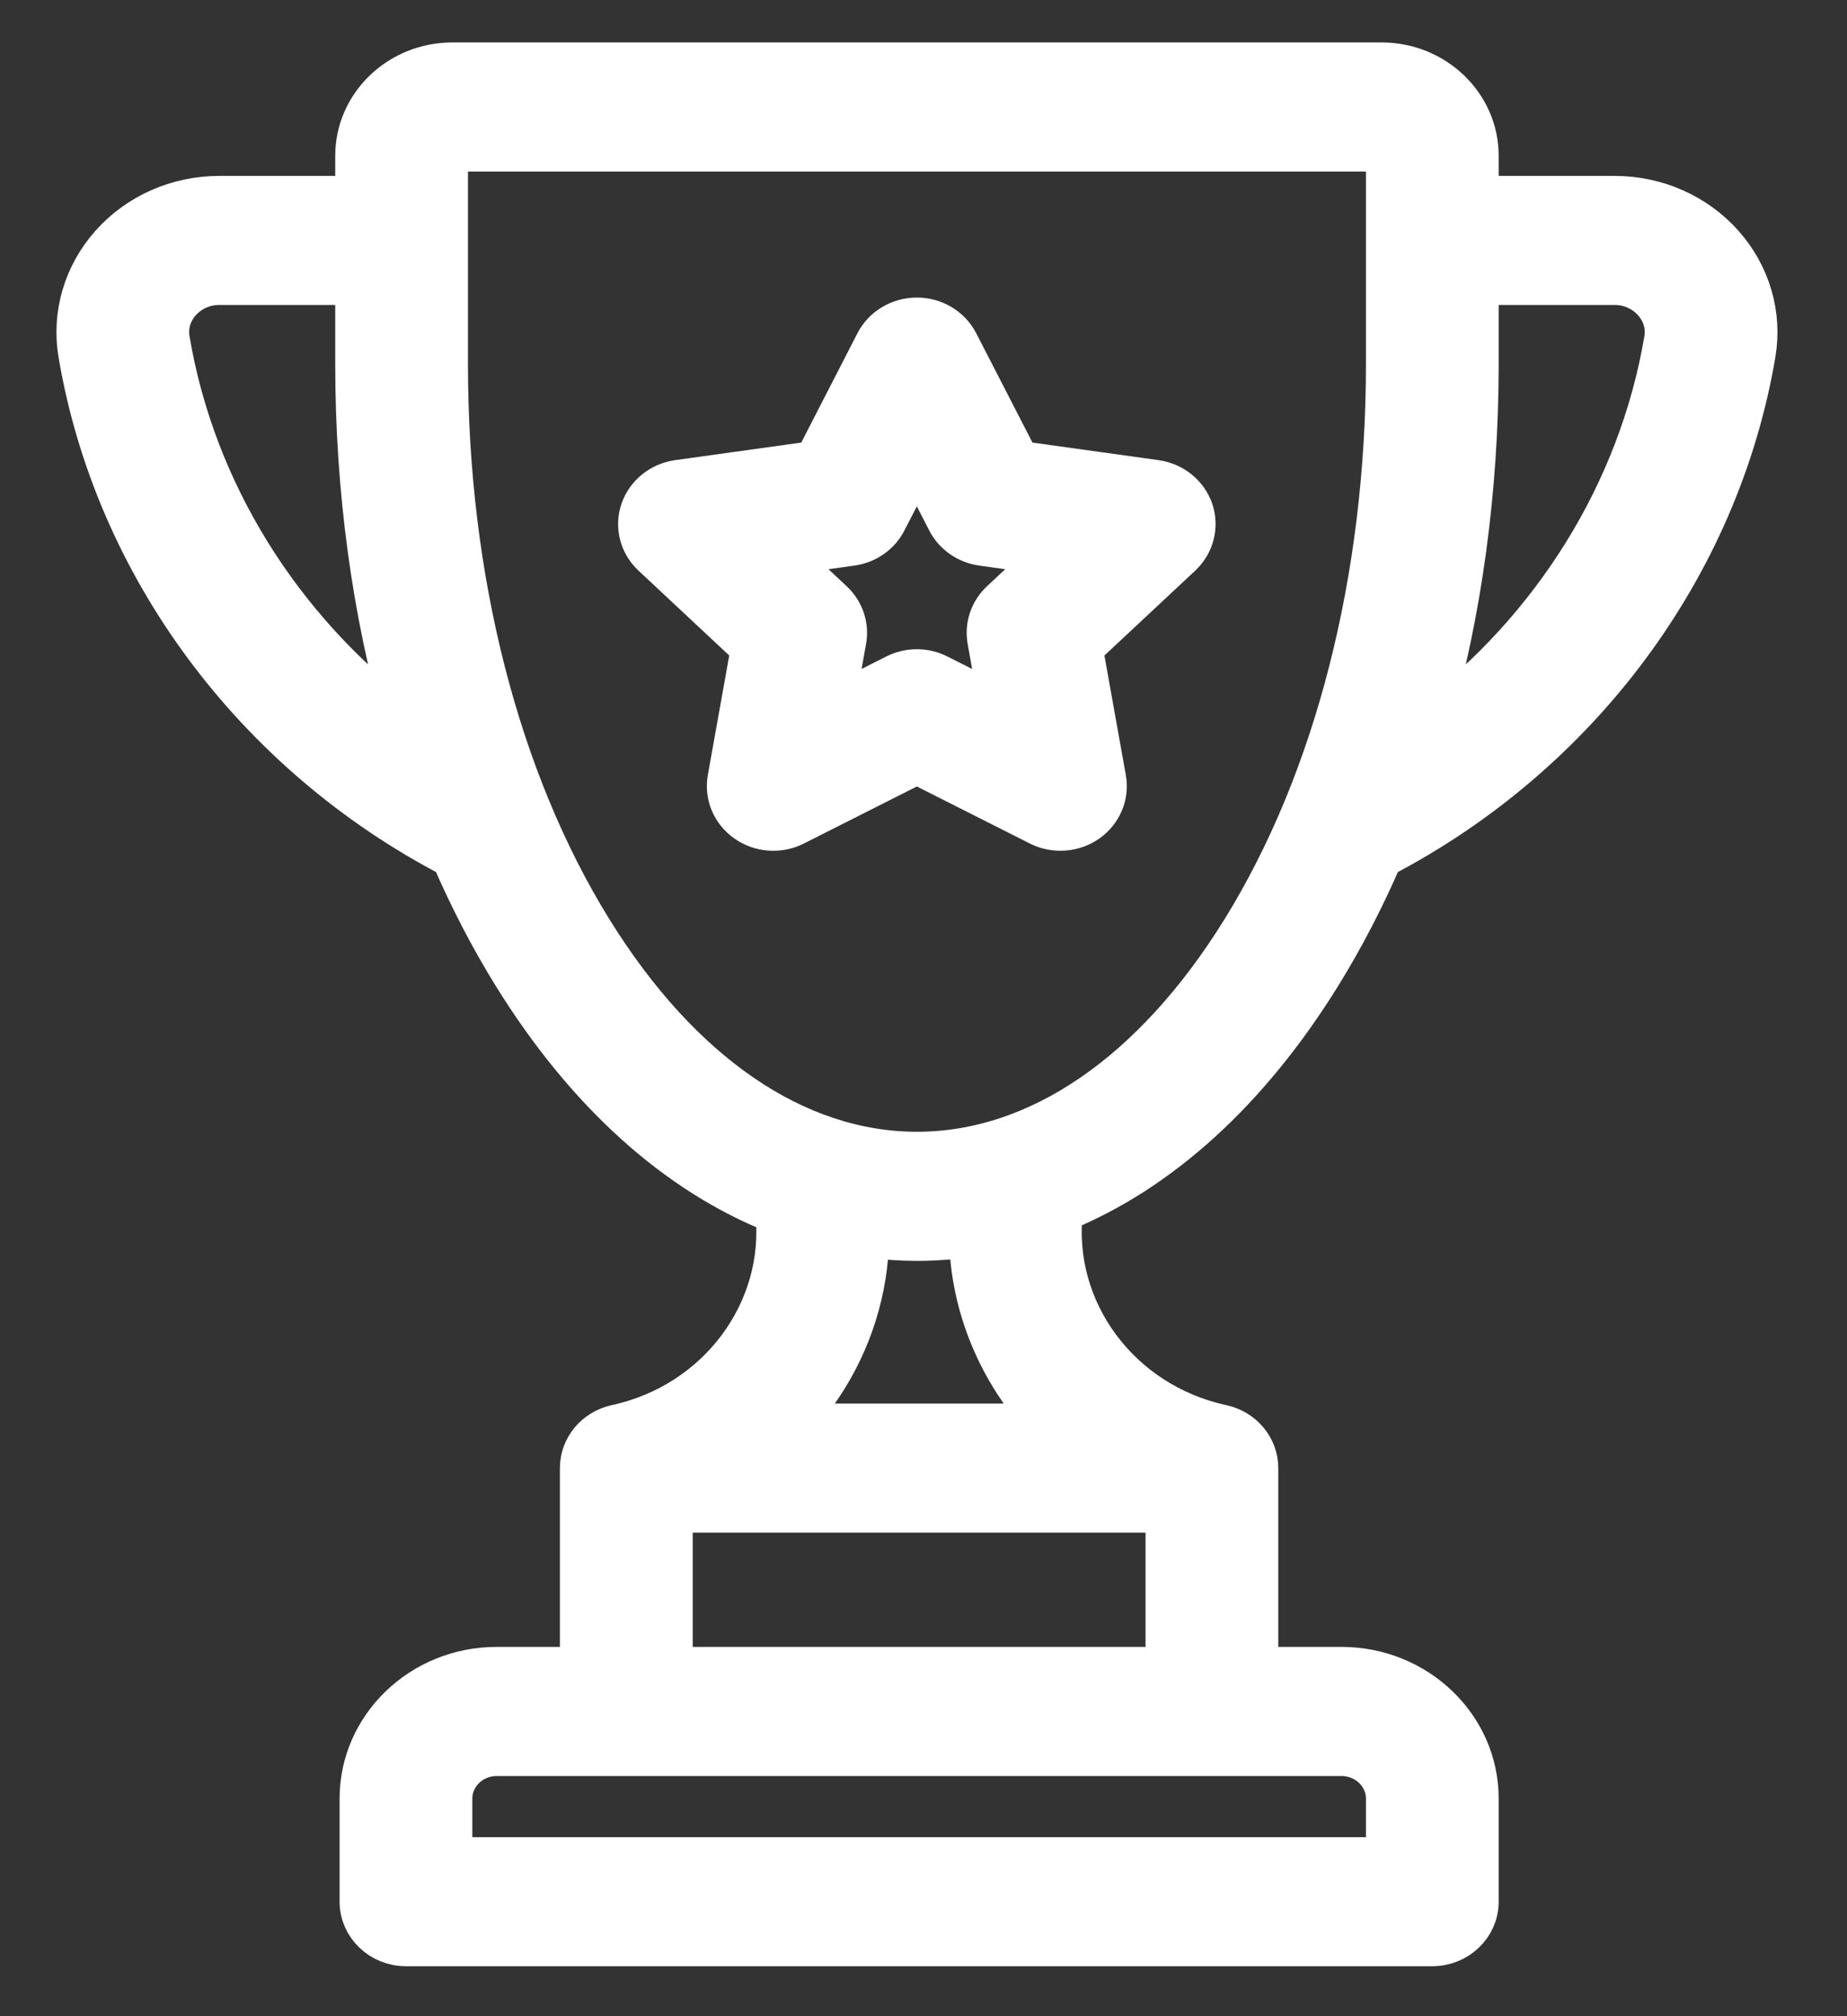 <svg width="22" height="24" viewBox="0 0 22 24" fill="none" xmlns="http://www.w3.org/2000/svg">
<rect x="0" y="0" width="22" height="24" fill="#333333" stroke="none"/>
<path d="M20.522 2.915C20.2 2.552 19.73 2.344 19.233 2.344H17.601V1.854C17.601 1.248 17.087 0.755 16.455 0.755H5.389C4.757 0.755 4.243 1.248 4.243 1.854V2.344H2.611C2.114 2.344 1.644 2.552 1.322 2.915C1.003 3.275 0.865 3.748 0.944 4.212C1.372 6.74 3.032 8.974 5.387 10.2C5.602 10.696 5.846 11.166 6.117 11.604C6.984 13.003 8.061 13.969 9.247 14.437C9.368 15.603 8.559 16.707 7.341 16.97C7.338 16.971 7.337 16.971 7.334 16.972C7.096 17.026 6.919 17.231 6.919 17.476V19.854H5.916C5.022 19.854 4.295 20.552 4.295 21.409V22.637C4.295 22.923 4.537 23.155 4.835 23.155H17.06C17.359 23.155 17.601 22.923 17.601 22.637V21.409C17.601 20.552 16.873 19.854 15.979 19.854H14.976V17.476C14.976 17.231 14.798 17.026 14.56 16.972C14.558 16.971 14.556 16.971 14.553 16.97C13.326 16.705 12.516 15.59 12.649 14.415C13.814 13.94 14.873 12.982 15.727 11.604C15.998 11.166 16.242 10.696 16.457 10.2C18.812 8.974 20.471 6.74 20.9 4.212C20.979 3.748 20.841 3.275 20.522 2.915ZM2.011 4.045C1.983 3.879 2.03 3.717 2.145 3.587C2.262 3.456 2.431 3.38 2.611 3.38H4.243V4.334C4.243 5.83 4.442 7.279 4.819 8.603C3.337 7.48 2.316 5.848 2.011 4.045ZM15.979 20.891C16.277 20.891 16.52 21.124 16.52 21.41V22.119H5.376V21.41C5.376 21.124 5.618 20.891 5.916 20.891H15.979ZM13.895 17.994V19.854H8.001V17.994H13.895ZM9.418 16.957C9.552 16.816 9.674 16.663 9.783 16.5C10.143 15.96 10.332 15.347 10.341 14.72C10.533 14.745 10.727 14.759 10.922 14.759C11.135 14.759 11.345 14.743 11.554 14.713C11.566 15.555 11.908 16.352 12.482 16.957H9.418V16.957ZM16.52 4.334C16.52 6.888 15.908 9.282 14.798 11.074C13.74 12.781 12.363 13.722 10.922 13.722C9.481 13.722 8.104 12.781 7.046 11.074C5.936 9.282 5.324 6.888 5.324 4.334V1.854C5.324 1.82 5.353 1.792 5.389 1.792H16.455C16.491 1.792 16.52 1.82 16.52 1.854V4.334ZM19.833 4.045C19.527 5.848 18.507 7.48 17.024 8.603C17.402 7.279 17.601 5.83 17.601 4.334V3.38H19.233C19.412 3.38 19.582 3.456 19.698 3.587C19.813 3.717 19.861 3.879 19.833 4.045Z" fill="white" stroke="white" stroke-width="0.5"/>
<path d="M14.203 6.078C14.139 5.891 13.97 5.754 13.766 5.725L12.135 5.498L11.405 4.08C11.314 3.904 11.127 3.792 10.921 3.792C10.715 3.792 10.527 3.904 10.436 4.08L9.707 5.498L8.075 5.725C7.872 5.754 7.703 5.891 7.639 6.078C7.575 6.266 7.628 6.472 7.776 6.61L8.956 7.713L8.677 9.271C8.643 9.466 8.726 9.662 8.893 9.778C9.059 9.894 9.28 9.91 9.462 9.818L10.921 9.082L12.38 9.818C12.459 9.858 12.545 9.877 12.631 9.877C12.743 9.877 12.855 9.844 12.949 9.778C13.115 9.662 13.199 9.466 13.164 9.271L12.885 7.713L14.066 6.61C14.213 6.472 14.266 6.266 14.203 6.078ZM11.927 7.161C11.8 7.28 11.742 7.452 11.772 7.62L11.913 8.411L11.172 8.038C11.094 7.998 11.007 7.978 10.921 7.978C10.834 7.978 10.748 7.998 10.669 8.038L9.928 8.411L10.07 7.62C10.1 7.452 10.042 7.28 9.914 7.161L9.315 6.6L10.143 6.485C10.319 6.46 10.472 6.354 10.55 6.201L10.921 5.481L11.291 6.201C11.37 6.354 11.522 6.46 11.698 6.485L12.527 6.6L11.927 7.161Z" fill="white" stroke="white" stroke-width="0.5"/>
</svg>
